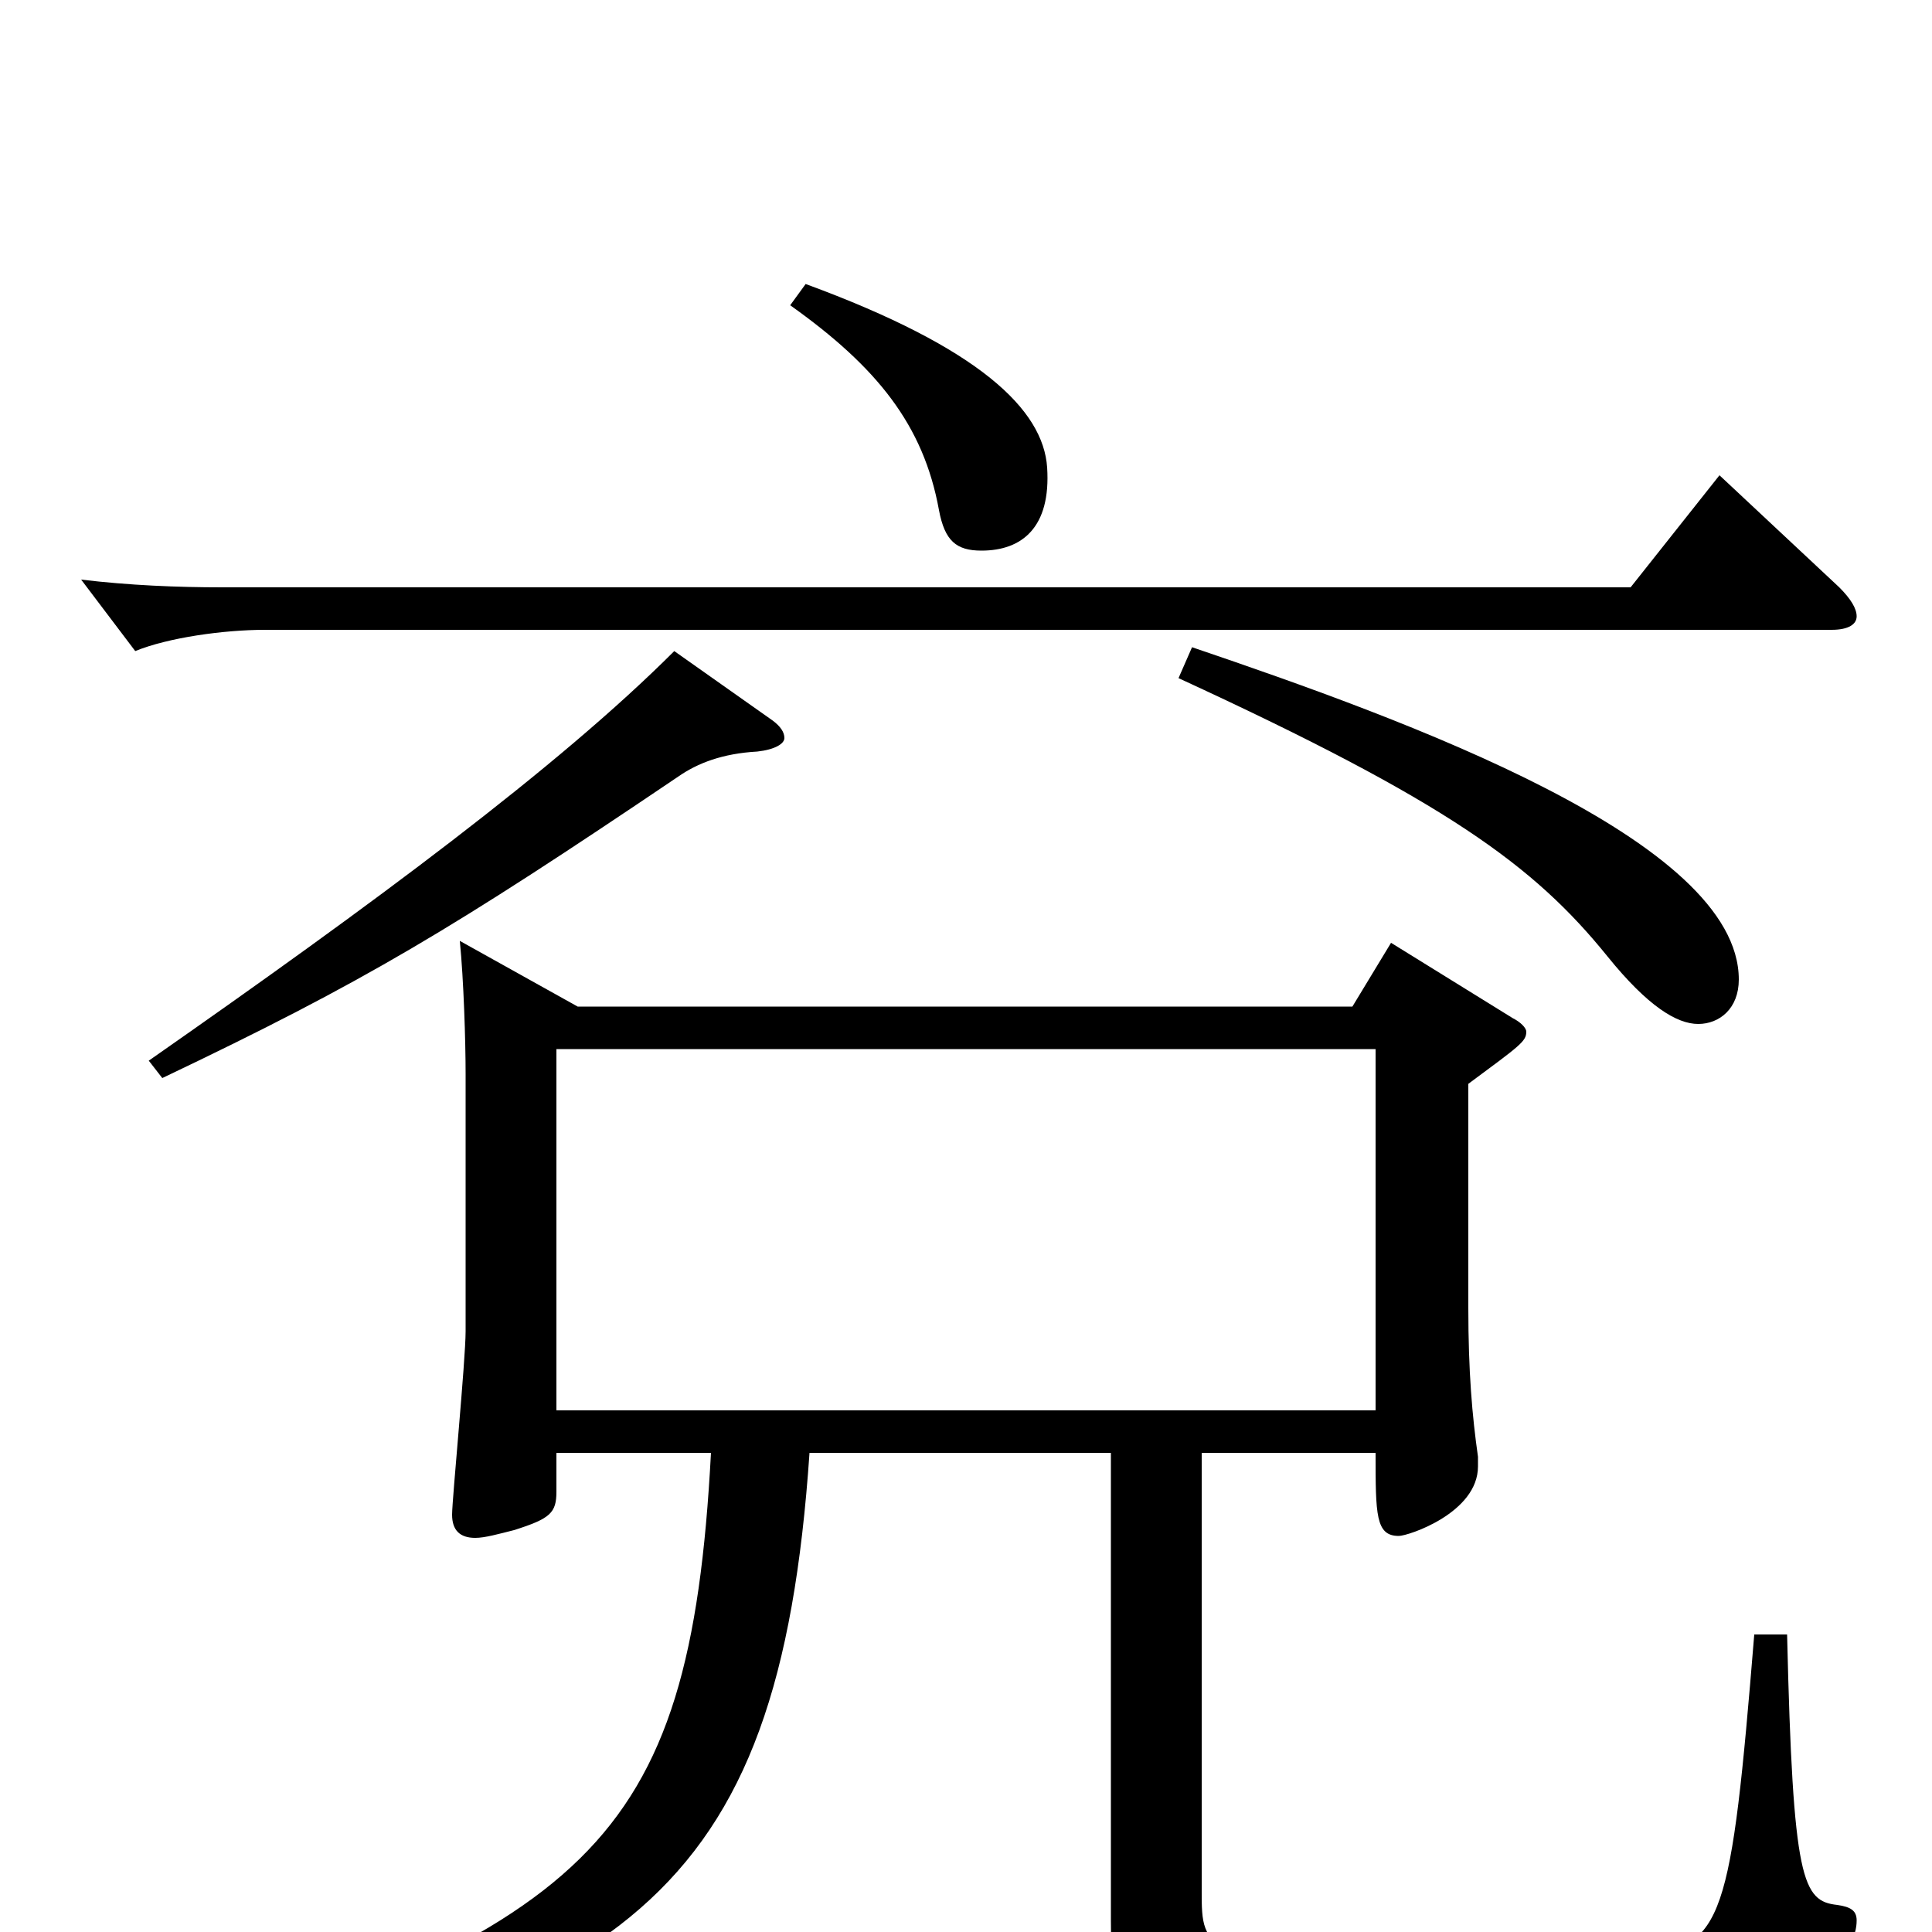 <svg xmlns="http://www.w3.org/2000/svg" viewBox="0 -1000 1000 1000">
	<path fill="#000000" d="M890 -754L844 -696H115C92 -696 67 -697 42 -700L70 -663C87 -670 116 -674 137 -674H948C957 -674 961 -677 961 -681C961 -685 958 -690 952 -696ZM610 -649C749 -585 794 -552 832 -505C853 -479 868 -470 879 -470C890 -470 900 -478 900 -493C900 -565 729 -627 617 -665ZM238 -513C240 -493 241 -461 241 -444V-311C241 -296 234 -224 234 -216C234 -208 238 -204 246 -204C251 -204 258 -206 266 -208C285 -214 288 -217 288 -228V-248H368C357 -41 304 -4 49 80L53 94C323 33 403 -14 419 -248H575V-6C575 47 579 57 728 57C922 57 938 48 957 8C960 2 961 -2 961 -6C961 -11 958 -13 951 -14C933 -16 928 -26 925 -154H908C896 -7 892 8 850 12C812 16 779 17 744 17C622 17 622 10 622 -21V-248H712C712 -216 712 -205 724 -205C729 -205 765 -217 765 -241V-246C762 -267 760 -290 760 -323V-439C787 -459 790 -461 790 -466C790 -468 787 -471 783 -473L720 -512L700 -479H299ZM288 -270V-457H712V-270ZM349 -663C289 -603 193 -532 77 -451L84 -442C189 -492 234 -519 351 -598C361 -605 374 -610 392 -611C401 -612 406 -615 406 -618C406 -621 404 -624 400 -627ZM409 -842C454 -810 478 -780 486 -736C489 -720 495 -715 508 -715C529 -715 544 -727 542 -758C540 -788 507 -820 417 -853Z"/>
</svg>